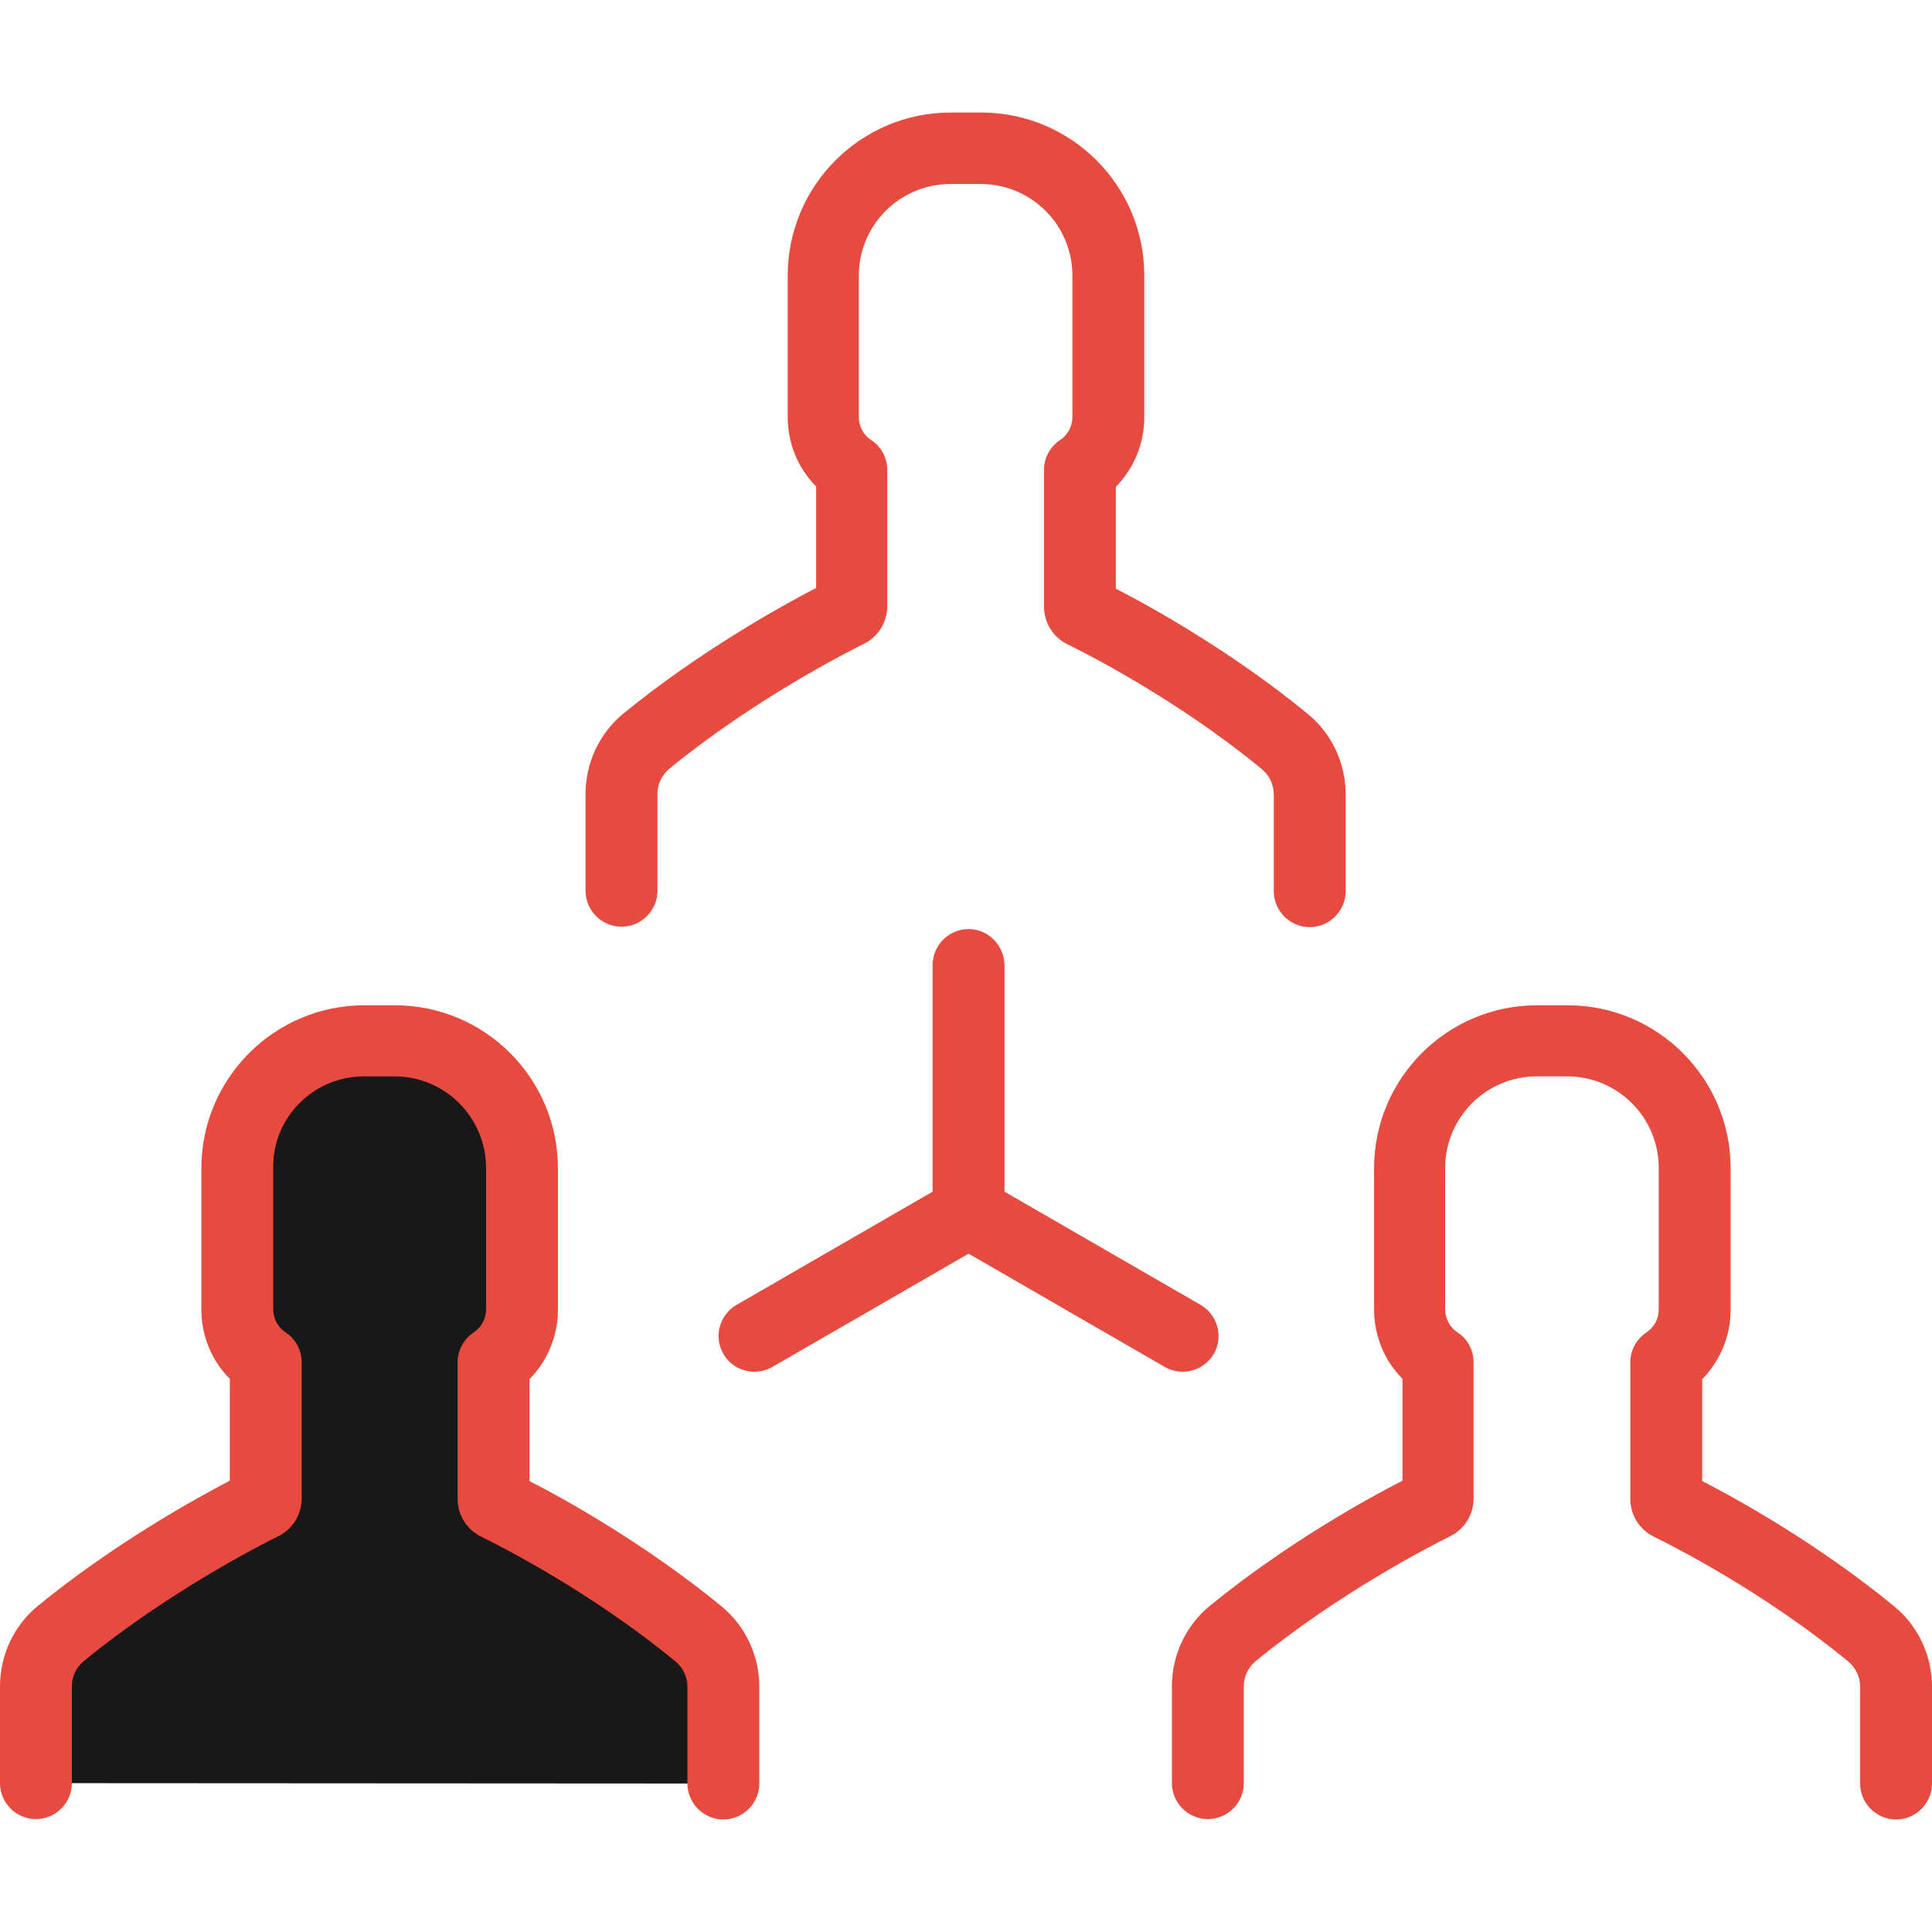 <svg id="Layer_1" data-name="Layer 1" xmlns="http://www.w3.org/2000/svg" viewBox="0 0 2000 2000">
    <defs>
        <style>
            .cls-1 {
                fill: #e74a3e;
            }
            
            .cls-2 {
                fill: #181818;
            }
        </style>
    </defs>	
    <title>Business-Collection</title>
		<path id="XMLID_1827_" class="cls-2" d="M748.416,1846.312v-100.144c0-21.255-9.401-41.283-25.751-54.771
			c-90.742-74.393-188.433-123.851-208.461-133.661c-2.044-1.226-3.679-3.27-3.679-5.722v-141.019
			c17.576-11.854,29.43-31.882,29.43-54.771v-146.332c0-72.757-58.859-132.025-132.025-132.025h-15.941h-15.941
			c-72.756,0-132.025,58.859-132.025,132.025v145.515c0,22.89,11.854,42.918,29.43,54.771v141.427c0,2.452-1.227,4.905-3.679,5.723
			c-20.029,9.81-117.72,59.269-208.461,133.66c-16.35,13.488-25.751,33.518-25.751,54.772v100.143"/>
		<path class="cls-1" d="M1002.657,961.782c-20.438,0-37.196,16.759-37.196,37.196V1233.6L762.313,1350.91
			c-17.576,10.218-23.707,32.699-13.488,50.684c6.948,11.854,19.211,18.395,32.291,18.395c6.131,0,12.671-1.636,18.394-4.905
			l203.146-117.311l203.148,117.311c5.722,3.27,12.262,4.905,18.394,4.905c12.671,0,25.342-6.54,32.291-18.395
			c10.218-17.575,4.087-40.466-13.489-50.684L1039.853,1233.6V998.979C1039.444,978.541,1023.094,961.782,1002.657,961.782z"/>
		<path class="cls-1" d="M844.063,609.033c-37.604,19.62-120.58,65.809-198.65,129.573c-24.934,20.438-39.24,51.093-39.24,83.384
			v100.144c0,20.438,16.759,37.196,37.196,37.196s37.196-16.759,37.196-37.196V821.99c0-10.219,4.496-19.619,12.262-26.159
			c87.881-71.939,183.119-120.172,201.104-129.164c15.124-7.357,24.525-22.481,24.525-39.24V486.409
			c0-12.263-6.131-24.116-16.35-30.656c-8.176-5.313-13.08-14.306-13.08-24.116V285.306c0-52.32,42.51-94.83,94.829-94.83h31.474
			c52.319,0,94.829,42.51,94.829,94.83v146.331c0,9.811-4.905,18.803-13.08,24.116c-10.219,6.949-16.35,18.394-16.35,30.656v141.427
			c0,16.759,9.401,31.882,24.524,39.239c18.395,8.993,113.224,56.816,201.104,129.164c7.766,6.54,12.262,15.941,12.262,26.16
			v100.144c0,20.437,16.759,37.195,37.196,37.195s37.196-16.759,37.196-37.195V822.399c0-32.291-14.307-62.947-39.24-83.385
			c-77.662-63.765-161.046-110.361-198.651-129.572V503.985c18.803-19.211,29.431-44.962,29.431-71.939v-146.74
			c0-93.194-75.618-168.813-168.813-168.813h-31.473c-93.194,0-168.813,75.618-168.813,168.813v146.331
			c0,27.387,10.627,53.138,29.43,71.939v105.457H844.063z"/>
		<path class="cls-1" d="M376.865,1114.245h31.473c52.32,0,94.83,42.51,94.83,94.829v146.332c0,9.81-4.905,18.802-13.08,24.115
			c-10.219,6.949-16.35,18.394-16.35,30.656v141.427c0,16.759,9.4,31.882,24.524,39.239
			c18.394,8.993,113.224,56.816,201.104,129.164c7.767,6.54,12.263,15.941,12.263,26.16v100.144
			c0,20.437,16.759,37.195,37.196,37.195c20.437,0,37.195-16.759,37.195-37.195v-100.144c0-32.291-14.306-62.947-39.239-83.385
			c-77.662-63.764-161.047-110.361-198.651-129.572v-105.457c18.803-19.211,29.43-44.962,29.43-71.939v-146.331
			c0-93.194-75.618-168.813-168.813-168.813h-31.474c-93.194,0-168.813,75.619-168.813,168.813v145.923
			c0,27.386,10.627,53.137,29.43,71.939v105.456c-37.604,19.62-120.58,65.809-198.651,129.573C14.306,1682.813,0,1713.469,0,1745.76
			v100.143c0,20.438,16.759,37.196,37.196,37.196c20.437,0,37.196-16.759,37.196-37.196V1745.76c0-10.219,4.496-19.62,12.262-26.16
			c87.881-71.939,183.119-120.172,201.104-129.164c15.124-7.357,24.525-22.481,24.525-39.24v-141.018
			c0-12.263-6.132-24.116-16.35-30.656c-8.175-5.313-13.08-14.306-13.08-24.115v-146.332
			C282.036,1156.755,324.545,1114.245,376.865,1114.245z"/>
		<path class="cls-1" d="M1252.401,1662.375c-24.934,20.438-39.239,51.094-39.239,83.385v100.143
			c0,20.438,16.758,37.196,37.195,37.196s37.196-16.759,37.196-37.196V1745.76c0-10.219,4.496-19.62,12.263-26.16
			c87.881-71.939,183.118-120.172,201.104-129.164c15.123-7.357,24.524-22.481,24.524-39.24v-141.018
			c0-12.263-6.131-24.116-16.35-30.656c-8.175-5.313-13.08-14.306-13.08-24.115v-146.332c0-52.319,42.51-94.829,94.829-94.829
			h31.475c52.318,0,94.828,42.51,94.828,94.829v146.332c0,9.81-4.904,18.802-13.079,24.115
			c-10.219,6.949-16.351,18.394-16.351,30.656v141.427c0,16.759,9.401,31.882,24.525,39.239
			c18.394,8.993,113.223,56.816,201.104,129.164c7.766,6.54,12.263,15.941,12.263,26.16v100.144
			c0,20.437,16.759,37.195,37.196,37.195s37.195-16.759,37.195-37.195v-100.144c0-32.291-14.306-62.947-39.239-83.385
			c-77.662-63.764-161.047-110.361-198.651-129.572v-105.457c18.803-19.211,29.43-44.962,29.43-71.939v-146.331
			c0-93.194-75.618-168.813-168.813-168.813h-31.474c-93.194,0-168.813,75.619-168.813,168.813v145.923
			c0,27.386,10.628,53.137,29.43,71.939v105.456C1413.447,1552.422,1330.473,1598.61,1252.401,1662.375z"/>
</svg>
